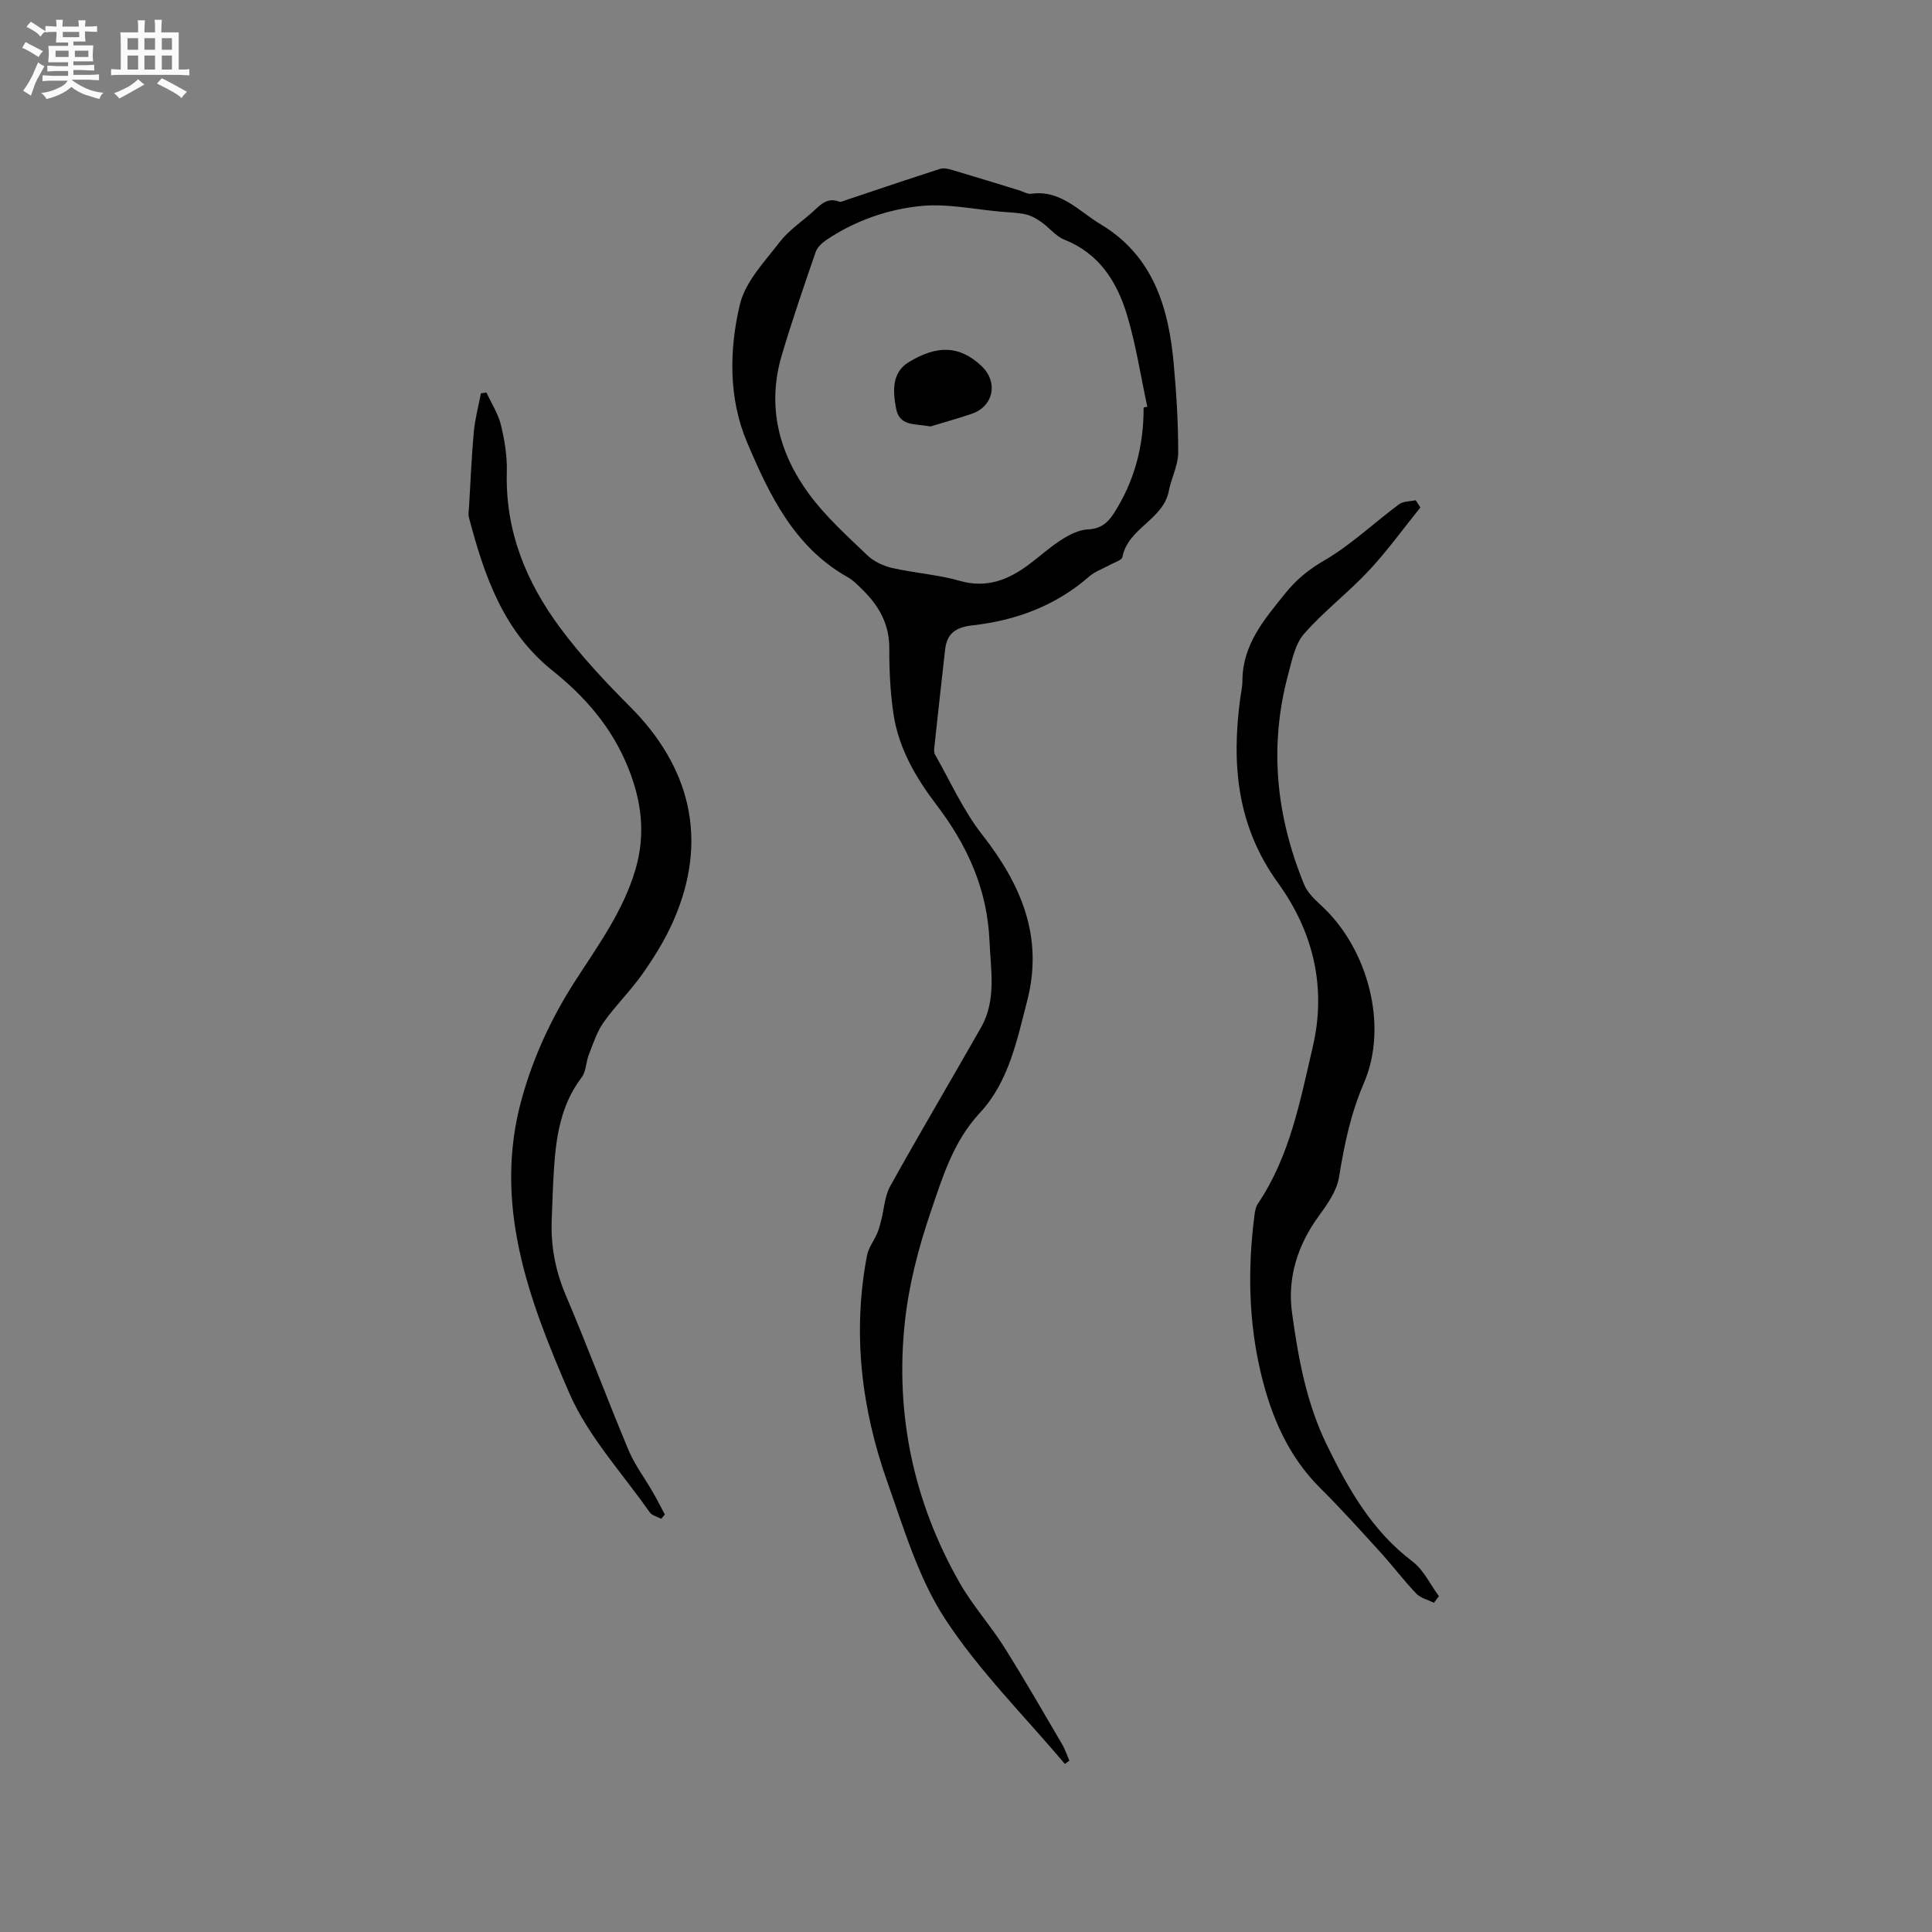 <svg enable-background="new 0 0 400 400" viewBox="0 0 400 400" xmlns="http://www.w3.org/2000/svg"><rect x="0" y="0" width="400" height="400" fill="#808080" stroke="none"/><path d="m6.8 9.5c.6.3 1.3.7 2.1 1.1-.4.4-.7.8-.9 1.2-.7-.4-1.3-.8-1.8-1.1s-1.1-.6-1.6-.8c.2-.4.5-.8.7-1.2.4.2.8.5 1.5.8zm.9 6.9c-.3.6-.5 1.1-.7 1.7s-.4 1.1-.6 1.7c-.6-.4-1.1-.7-1.6-1 .7-1 1.2-1.8 1.5-2.4.3-.5.6-1.1.8-1.7.3-.6.5-1.2.8-1.8.3.3.8.6 1.3.8-.7 1.3-1.2 2.2-1.5 2.7zm.1-11c.4.3 1 .7 1.7 1.1-.5.2-.8.6-1.1 1.1-.5-.6-1-1-1.4-1.2s-.9-.6-1.5-.8c.2-.4.5-.7.9-1.1.5.3.9.6 1.4.9zm10.5 13.1c1 .4 2 .6 3.1.7-.4.4-.7.8-.8 1.3-.9-.2-1.9-.6-3-.9-1-.4-2-.9-2.8-1.6-.5.4-1.1.9-1.9 1.3s-1.9.9-3.3 1.2c-.1-.3-.5-.8-1.1-1.3 1 0 2.1-.3 3.2-.8 1.2-.5 1.9-1 2.3-1.7h-3.2c-.4 0-1 0-2 .1v-1.2c1 0 1.7.1 2 .1h3.3v-1h-2.3c-.2 0-.9 0-2 .1v-1.2c1.2 0 1.9.1 2 .1h2.3v-.8h-4.1c0-.7.1-1.2.1-1.6 0-.5 0-1.1-.1-1.8h4.1v-.7h-2.5c0-.6.1-1.1.1-1.6v-.6h-.5c-.4 0-1 0-1.8.1v-1.3c1.2 0 1.9.1 2.1.1h.2c0-.3 0-.8-.1-1.4h1.4c0 .6-.1 1-.1 1.4h3.4c0-.4 0-.8-.1-1.3h1.5c0 .4-.1.9-.1 1.3.7 0 1.5 0 2.5-.1v1.2c-1 0-1.8-.1-2.5-.1v.6c0 .3 0 .8.1 1.5h-2.5v.8h4.1c0 .7-.1 1.3-.1 1.8s0 1 .1 1.5h-4.1v.8h1.4c.8 0 1.8 0 2.9-.1v1.2c-1 0-1.9-.1-2.8-.1h-1.5v1h3.2c.3 0 1 0 2.1-.1v1.2c-1.1 0-1.8-.1-2.1-.1h-3.4l-.1.1c1.4 1 2.4 1.5 3.4 1.9zm-4.1-6.7v-1.3h-2.7v1.3zm2.2-4.1v-1.1h-3.4v1.1zm1.9 4.1v-1.3h-2.8v1.3z" fill="#fafafb"/><path d="m37 6.7v2.3 5.4c1 0 1.8 0 2.2-.1v1.3c-.6 0-1.5-.1-2.5-.1h-11.9c-.7 0-1.3 0-1.8.1v-1.3c.5 0 1.1.1 2 .1v-5.2c0-1 0-1.8-.1-2.5h3.7c0-1.3 0-2.1-.1-2.5h1.5c0 .4-.1 1.3-.1 2.5h2.2c0-1.2 0-2.1-.1-2.6h1.5c0 .4-.1 1.3-.1 2.6zm-12.3 13.7c-.3-.4-.7-.8-1.1-1.1 1.1-.4 2.1-.9 2.9-1.3.8-.5 1.5-1 2.1-1.6.4.4.9.8 1.3 1.1-2.5 1.4-4.2 2.4-5.2 2.9zm3.9-10.1v-2.4h-2.2v2.4zm0 4.1v-2.9h-2.2v2.9zm3.5-4.1v-2.4h-2.2v2.4zm0 4.1v-2.9h-2.2v2.9zm.4 2.9 1-1.1c.6.3 1.4.7 2.5 1.3s2 1.1 2.7 1.5c-.4.4-.8.8-1.1 1.3-.8-.8-2.5-1.7-5.1-3zm3.1-7v-2.4h-2.1v2.4zm0 4.1v-2.9h-2.1v2.9z" fill="#fafafb"/><g fill="#000001"><path d="m220.47 365.21c-8.38-9.96-17.77-19.26-24.83-30.08-5.5-8.43-8.49-18.62-11.91-28.26-5.39-15.21-7.28-30.9-4.23-46.92.31-1.63 1.46-3.08 2.13-4.65.36-.84.58-1.75.81-2.64.61-2.38.73-5.03 1.88-7.1 6.12-11.01 12.55-21.85 18.78-32.81 3.24-5.7 2.02-11.84 1.76-17.99-.47-10.75-4.62-19.79-10.99-28.15-4.26-5.6-7.82-11.69-8.88-18.77-.67-4.48-.89-9.07-.87-13.61.02-4.97-2.11-8.75-5.47-12.06-.98-.96-1.96-2.01-3.14-2.67-11.11-6.23-16.28-17.16-20.86-27.98-3.8-8.96-3.71-19.08-1.46-28.49 1.12-4.71 5.11-8.84 8.23-12.91 1.84-2.4 4.5-4.16 6.79-6.21 1.56-1.4 2.96-3.13 5.5-2.17.4.15 1-.17 1.48-.33 6.49-2.16 12.95-4.37 19.47-6.45.81-.26 1.87.05 2.75.31 4.57 1.35 9.11 2.77 13.67 4.16.81.25 1.66.8 2.42.69 6.12-.87 9.9 3.64 14.38 6.32 10.85 6.49 14.09 17.22 15.13 28.91.55 6.12.94 12.27.92 18.41-.01 2.62-1.43 5.2-1.93 7.85-1.14 6.03-8.47 7.68-9.62 13.73-.13.66-1.63 1.08-2.52 1.58-1.46.82-3.14 1.37-4.36 2.44-6.94 6.07-15.18 9.11-24.15 10.11-3.42.38-5.29 1.64-5.67 4.99-.77 6.73-1.5 13.46-2.23 20.19-.06.52-.11 1.15.13 1.56 3.19 5.59 5.85 11.6 9.78 16.61 8.04 10.28 12.73 21.12 9.31 34.37-2.12 8.22-3.85 16.82-9.76 23.17-5.59 6-7.78 13.42-10.25 20.65-2.51 7.36-4.51 15.08-5.33 22.79-2.02 19.04 1.82 37.14 11.31 53.83 2.65 4.67 6.33 8.75 9.21 13.3 4.18 6.62 8.07 13.42 12.04 20.18.63 1.07 1.02 2.28 1.52 3.42-.34.22-.64.45-.94.68zm16.3-280.84c.26-.05.51-.11.77-.16-1.38-6.38-2.35-12.88-4.24-19.11-2.07-6.82-5.76-12.64-12.95-15.49-1.76-.7-3.08-2.46-4.7-3.6-.98-.69-2.09-1.35-3.23-1.61-1.64-.38-3.36-.41-5.04-.56-5.59-.47-11.26-1.74-16.74-1.19-6.91.7-13.63 3.05-19.54 7.02-.9.61-1.88 1.51-2.22 2.48-2.44 7.09-4.88 14.19-7.02 21.38-3.13 10.54-.63 20.25 5.69 28.82 3.42 4.64 7.83 8.59 12.01 12.61 1.34 1.29 3.31 2.21 5.14 2.63 4.64 1.06 9.46 1.37 14.02 2.67 5.52 1.57 9.95-.17 14.19-3.3 2.3-1.7 4.42-3.66 6.82-5.19 1.64-1.05 3.61-2.07 5.48-2.16 2.6-.12 4.08-1.28 5.36-3.27 4.32-6.68 6.24-14.04 6.2-21.97z"/><path d="m296.88 331.84c-1.24-.62-2.76-.97-3.66-1.91-2.63-2.76-4.94-5.82-7.5-8.64-4.06-4.46-8.1-8.95-12.37-13.19-6.64-6.59-10.13-14.8-12.26-23.63-2.6-10.83-2.79-21.82-1.37-32.85.11-.82.26-1.74.71-2.4 6.62-9.83 8.74-21.22 11.36-32.46 2.92-12.48.02-23.98-7.18-33.94-8.52-11.78-9.65-24.51-7.85-38.12.17-1.26.47-2.52.47-3.78.03-7.49 4.55-12.71 8.88-18.09 2.27-2.82 4.82-4.92 8.07-6.8 5.54-3.22 10.29-7.78 15.48-11.63.87-.65 2.29-.57 3.45-.83.32.5.64 1 .96 1.5-3.54 4.39-6.85 8.99-10.69 13.1-4.25 4.55-9.3 8.38-13.39 13.06-1.87 2.14-2.51 5.5-3.29 8.42-4.01 14.88-2.48 29.4 3.33 43.53.68 1.65 2.19 3.06 3.55 4.32 9.62 8.87 13.95 24.82 8.79 36.76-2.75 6.37-4.05 12.77-5.14 19.46-.46 2.85-2.42 5.62-4.2 8.06-4.4 6.03-6.52 12.8-5.53 20.02 1.29 9.39 2.98 18.74 7.26 27.47 4.46 9.12 9.34 17.71 17.67 24.01 2.32 1.75 3.68 4.76 5.48 7.2-.34.44-.68.9-1.03 1.36z"/><path d="m100.71 81.26c1.03 2.24 2.43 4.38 3 6.73.77 3.16 1.31 6.49 1.22 9.73-.33 12.23 3.97 22.76 11.13 32.38 4.35 5.84 9.26 11.07 14.44 16.26 12.35 12.4 16.29 27.46 8.95 44.22-1.67 3.82-3.91 7.46-6.31 10.89-2.48 3.55-5.64 6.63-8.15 10.16-1.4 1.97-2.16 4.4-3.07 6.69-.61 1.55-.56 3.51-1.5 4.75-4.34 5.7-5.31 12.33-5.74 19.15-.22 3.38-.31 6.78-.45 10.16-.23 5.47.72 10.64 2.9 15.76 4.51 10.61 8.54 21.43 12.99 32.07 1.29 3.08 3.37 5.82 5.05 8.74.87 1.51 1.66 3.07 2.48 4.61-.25.3-.5.59-.75.89-.81-.44-1.91-.67-2.38-1.34-5.71-8.16-12.78-15.75-16.67-24.72-8.38-19.32-15.91-39.19-9.78-61.07 2.42-8.66 6.16-16.67 10.98-24.17 4.75-7.39 9.97-14.49 12.5-23.08 2.15-7.3 1.32-14.21-1.56-21.28-3.36-8.25-8.86-14.55-15.63-19.97-10.21-8.17-14.13-19.73-17.28-31.72-.18-.68-.01-1.46.03-2.19.31-5.18.52-10.36.99-15.52.25-2.68.97-5.31 1.47-7.96.38-.07.76-.12 1.14-.17z"/><path d="m192.66 88.29c-3.48-.6-6.44-.06-7.14-3.73-.73-3.82-.79-7.51 2.62-9.58 5.83-3.53 10.44-3.52 15.03.76 3.56 3.33 2.57 8.4-2.01 9.94-3.08 1.04-6.22 1.91-8.5 2.61z"/></g></svg>